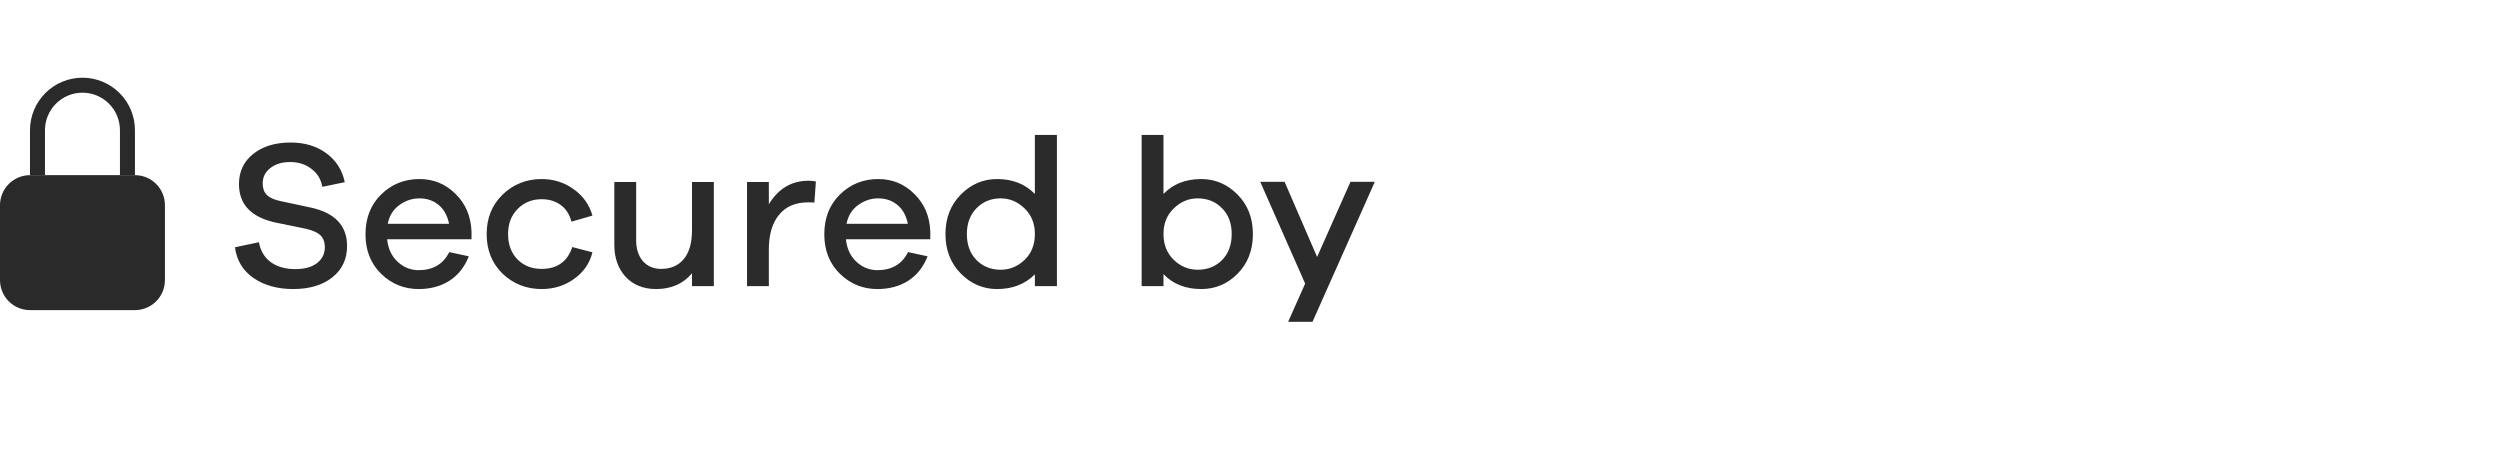 <svg width="199" height="37" viewBox="0 0 199 37" fill="none" xmlns="http://www.w3.org/2000/svg">
<path d="M23.133 11.345C24.258 11.345 25.204 11.629 25.973 12.197C26.753 12.765 27.243 13.534 27.444 14.503L25.656 14.871C25.555 14.28 25.271 13.807 24.803 13.45C24.336 13.083 23.767 12.899 23.099 12.899C22.442 12.899 21.913 13.06 21.512 13.384C21.111 13.695 20.91 14.102 20.91 14.603C20.91 14.993 21.021 15.3 21.244 15.522C21.478 15.745 21.84 15.907 22.33 16.007L24.753 16.525C26.669 16.948 27.627 17.968 27.627 19.583C27.627 20.63 27.232 21.465 26.441 22.089C25.661 22.702 24.625 23.008 23.333 23.008C22.096 23.008 21.049 22.719 20.192 22.139C19.334 21.549 18.838 20.73 18.704 19.683L20.609 19.282C20.743 19.984 21.066 20.519 21.578 20.886C22.091 21.243 22.731 21.421 23.5 21.421C24.235 21.421 24.809 21.265 25.221 20.953C25.645 20.63 25.856 20.207 25.856 19.683C25.856 19.26 25.734 18.937 25.488 18.714C25.255 18.491 24.854 18.319 24.285 18.196L21.846 17.695C19.963 17.26 19.022 16.247 19.022 14.653C19.022 13.662 19.395 12.866 20.141 12.264C20.899 11.651 21.896 11.345 23.133 11.345ZM37.533 18.447V19.048H30.815C30.893 19.794 31.172 20.39 31.651 20.836C32.13 21.282 32.687 21.505 33.322 21.505C34.469 21.505 35.282 21.026 35.761 20.067L37.316 20.402C36.981 21.259 36.463 21.911 35.761 22.357C35.071 22.791 34.258 23.008 33.322 23.008C32.163 23.008 31.166 22.602 30.331 21.788C29.506 20.975 29.094 19.928 29.094 18.647C29.094 17.355 29.506 16.302 30.331 15.489C31.166 14.665 32.186 14.252 33.389 14.252C34.514 14.252 35.472 14.648 36.263 15.439C37.065 16.219 37.488 17.221 37.533 18.447ZM33.389 15.79C32.809 15.79 32.275 15.968 31.785 16.325C31.294 16.681 30.988 17.177 30.866 17.812H35.745C35.611 17.154 35.333 16.653 34.909 16.308C34.486 15.962 33.979 15.79 33.389 15.79ZM43.116 21.404C44.353 21.404 45.166 20.825 45.556 19.666L47.16 20.084C46.937 20.964 46.447 21.672 45.69 22.206C44.943 22.741 44.085 23.008 43.116 23.008C41.902 23.008 40.866 22.602 40.008 21.788C39.162 20.964 38.738 19.912 38.738 18.63C38.738 17.36 39.162 16.313 40.008 15.489C40.866 14.665 41.902 14.252 43.116 14.252C44.063 14.252 44.91 14.52 45.656 15.055C46.402 15.578 46.904 16.28 47.16 17.16L45.489 17.645C45.333 17.054 45.043 16.608 44.62 16.308C44.197 16.007 43.696 15.857 43.116 15.857C42.348 15.857 41.707 16.118 41.195 16.642C40.693 17.154 40.443 17.817 40.443 18.63C40.443 19.466 40.693 20.14 41.195 20.652C41.696 21.154 42.336 21.404 43.116 21.404ZM56.821 14.486V22.774H55.083V21.755C54.381 22.591 53.429 23.008 52.225 23.008C51.223 23.008 50.415 22.685 49.803 22.039C49.201 21.382 48.9 20.53 48.9 19.483V14.486H50.638V19.132C50.638 19.811 50.816 20.363 51.173 20.786C51.54 21.198 52.025 21.404 52.627 21.404C53.395 21.404 53.997 21.142 54.431 20.619C54.866 20.095 55.083 19.327 55.083 18.313V14.486H56.821ZM64.359 14.386C64.604 14.386 64.799 14.408 64.944 14.453L64.826 16.124C64.737 16.113 64.576 16.107 64.342 16.107C63.317 16.107 62.537 16.441 62.003 17.11C61.468 17.767 61.2 18.68 61.2 19.85V22.774H59.463V14.486H61.2V16.258C61.958 15.01 63.011 14.386 64.359 14.386ZM74.052 18.447V19.048H67.335C67.413 19.794 67.692 20.39 68.171 20.836C68.65 21.282 69.207 21.505 69.842 21.505C70.989 21.505 71.802 21.026 72.281 20.067L73.835 20.402C73.501 21.259 72.983 21.911 72.281 22.357C71.591 22.791 70.777 23.008 69.842 23.008C68.683 23.008 67.686 22.602 66.851 21.788C66.026 20.975 65.614 19.928 65.614 18.647C65.614 17.355 66.026 16.302 66.851 15.489C67.686 14.665 68.705 14.252 69.909 14.252C71.034 14.252 71.992 14.648 72.782 15.439C73.585 16.219 74.008 17.221 74.052 18.447ZM69.909 15.79C69.329 15.79 68.794 15.968 68.304 16.325C67.814 16.681 67.508 17.177 67.385 17.812H72.264C72.131 17.154 71.852 16.653 71.429 16.308C71.006 15.962 70.499 15.79 69.909 15.79ZM84.131 10.743V22.774H82.376V21.839C81.597 22.619 80.594 23.008 79.369 23.008C78.255 23.008 77.291 22.596 76.478 21.772C75.665 20.948 75.258 19.9 75.258 18.63C75.258 17.36 75.665 16.313 76.478 15.489C77.291 14.665 78.255 14.252 79.369 14.252C80.605 14.252 81.608 14.648 82.376 15.439V10.743H84.131ZM79.653 21.471C80.377 21.471 81.012 21.209 81.558 20.686C82.103 20.162 82.376 19.477 82.376 18.63C82.376 17.795 82.103 17.115 81.558 16.592C81.012 16.057 80.377 15.79 79.653 15.79C78.884 15.79 78.243 16.052 77.731 16.575C77.219 17.099 76.962 17.784 76.962 18.63C76.962 19.488 77.219 20.179 77.731 20.702C78.243 21.215 78.884 21.471 79.653 21.471ZM95.621 14.252C96.734 14.252 97.698 14.665 98.511 15.489C99.325 16.313 99.731 17.36 99.731 18.63C99.731 19.912 99.325 20.964 98.511 21.788C97.709 22.602 96.746 23.008 95.621 23.008C94.373 23.008 93.37 22.613 92.613 21.822V22.774H90.875V10.743H92.613V15.439C93.37 14.648 94.373 14.252 95.621 14.252ZM95.336 21.471C96.116 21.471 96.762 21.215 97.275 20.702C97.787 20.179 98.043 19.488 98.043 18.63C98.043 17.773 97.787 17.088 97.275 16.575C96.762 16.052 96.116 15.79 95.336 15.79C94.612 15.79 93.977 16.057 93.431 16.592C92.886 17.115 92.613 17.795 92.613 18.63C92.613 19.466 92.886 20.151 93.431 20.686C93.977 21.209 94.612 21.471 95.336 21.471ZM109.437 14.47L104.475 25.615H102.536L103.89 22.574L100.314 14.47H102.252L104.842 20.452L107.499 14.47H109.437Z" fill="#2B2B2B"/>
<path d="M0 16.33C0 15.697 0.251 15.09 0.699 14.642C1.147 14.194 1.754 13.943 2.387 13.943H10.742C11.375 13.943 11.982 14.194 12.43 14.642C12.877 15.09 13.129 15.697 13.129 16.33V22.298C13.129 22.931 12.877 23.538 12.43 23.986C11.982 24.433 11.375 24.685 10.742 24.685H2.387C1.754 24.685 1.147 24.433 0.699 23.986C0.251 23.538 0 22.931 0 22.298V16.33Z" fill="#2A2A2A"/>
<path fill-rule="evenodd" clip-rule="evenodd" d="M2.387 10.362C2.387 9.254 2.827 8.192 3.61 7.408C4.394 6.625 5.456 6.185 6.564 6.185C7.672 6.185 8.735 6.625 9.518 7.408C10.301 8.192 10.742 9.254 10.742 10.362V13.943H9.548V10.362C9.548 9.571 9.234 8.812 8.674 8.252C8.114 7.692 7.356 7.378 6.564 7.378C5.773 7.378 5.014 7.692 4.454 8.252C3.895 8.812 3.58 9.571 3.58 10.362V13.943H2.387V10.362Z" fill="#2A2A2A"/>
<mask id="mask0" mask-type="alpha" maskUnits="userSpaceOnUse" x="110" y="0" width="89" height="37">
<rect x="110.104" width="88.323" height="37"/>
</mask>
<g mask="url(#mask0)">
<rect x="113.686" y="-5.968" width="99.064" height="42.968" fill="#2A2A2A"/>
</g>
</svg>
